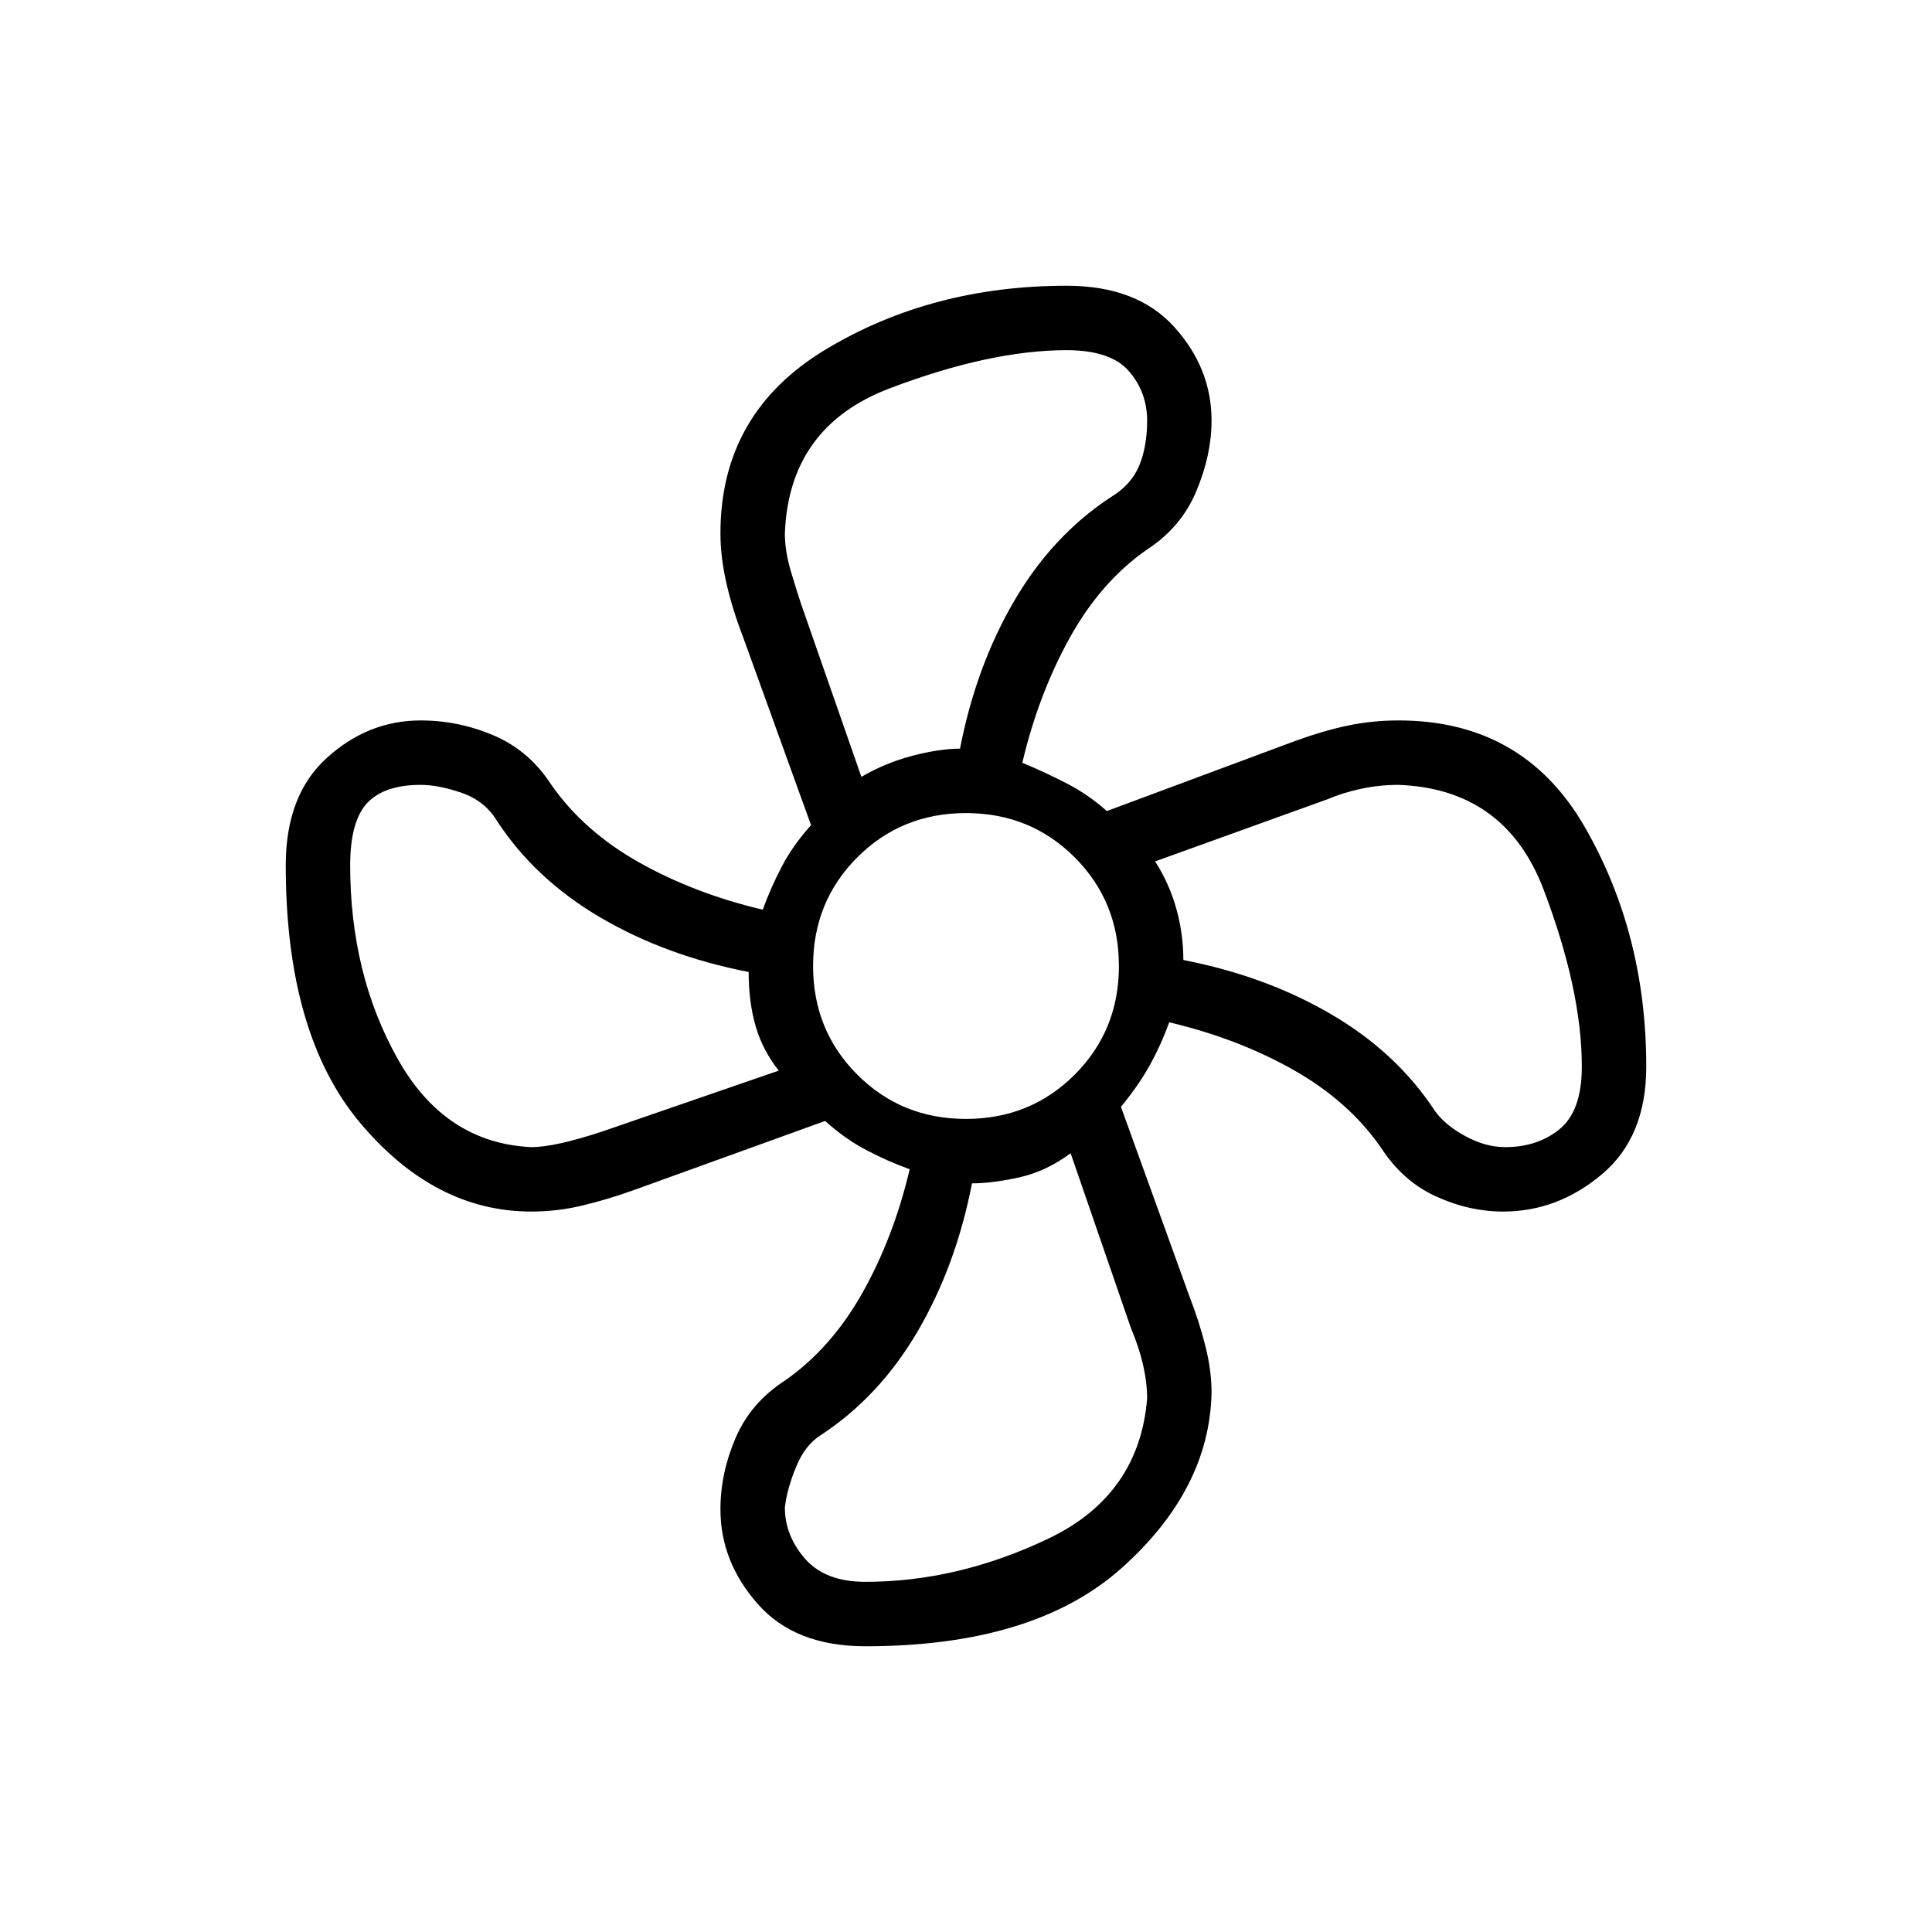 <svg xmlns="http://www.w3.org/2000/svg" height="20" width="20"><path d="M8.958 17.042q-.729 0-1.114-.438-.386-.437-.386-.979 0-.375.157-.74.156-.364.51-.593.479-.334.802-.907.323-.573.49-1.281-.229-.083-.448-.198-.219-.114-.427-.302l-1.959.708q-.291.105-.552.167-.26.063-.531.063-1 0-1.771-.917-.771-.917-.771-2.667 0-.729.427-1.114.427-.386.969-.386.396 0 .761.157.364.156.593.51.334.479.907.802.573.323 1.281.49.083-.229.198-.448.114-.219.302-.427l-.708-1.959q-.105-.271-.167-.541-.063-.271-.063-.521 0-1.25 1.094-1.906 1.094-.657 2.49-.657.729 0 1.114.427.386.427.386.969 0 .354-.157.729-.156.375-.51.605-.479.333-.802.916-.323.584-.49 1.292.25.104.469.219.219.114.406.281l1.959-.729q.291-.105.541-.157.25-.052.521-.052 1.292 0 1.927 1.104.636 1.105.636 2.48 0 .729-.459 1.114-.458.386-1.021.386-.354 0-.697-.157-.344-.156-.573-.51-.334-.479-.907-.802-.573-.323-1.281-.49-.083.229-.198.438-.114.208-.302.437l.708 1.959q.105.271.167.521.063.25.063.479-.021 1-.927 1.812-.907.813-2.657.813ZM10 11.583q.667 0 1.125-.458.458-.458.458-1.125t-.458-1.125q-.458-.458-1.125-.458t-1.125.458q-.458.458-.458 1.125t.458 1.125q.458.458 1.125.458ZM8.917 8.042q.25-.146.531-.219.281-.073.49-.073.166-.854.562-1.531.396-.677 1-1.073.208-.125.292-.323.083-.198.083-.469 0-.292-.187-.51-.188-.219-.646-.219-.792 0-1.834.396-1.041.396-1.083 1.5 0 .187.063.396.062.208.104.333ZM5.5 11.875q.25 0 .75-.167l1.812-.625q-.166-.208-.239-.458-.073-.25-.073-.563-.854-.166-1.531-.562-.677-.396-1.073-1-.125-.208-.365-.292-.239-.083-.427-.083-.375 0-.552.187-.177.188-.177.646 0 1.125.49 2 .489.875 1.385.917Zm3.458 4.5q.959 0 1.896-.448.938-.448 1.021-1.448 0-.333-.167-.729l-.625-1.812q-.25.187-.531.25-.281.062-.49.062-.166.854-.562 1.531-.396.677-1 1.073-.167.104-.26.334-.094.229-.115.416 0 .292.208.531.209.24.625.24Zm6.625-4.5q.334 0 .563-.187.229-.188.229-.646 0-.792-.396-1.834-.396-1.041-1.5-1.083-.208 0-.396.042-.187.041-.333.104l-1.792.646q.146.229.219.489.073.261.073.532.854.166 1.531.562.677.396 1.073 1 .104.146.313.26.208.115.416.115Z"/></svg>